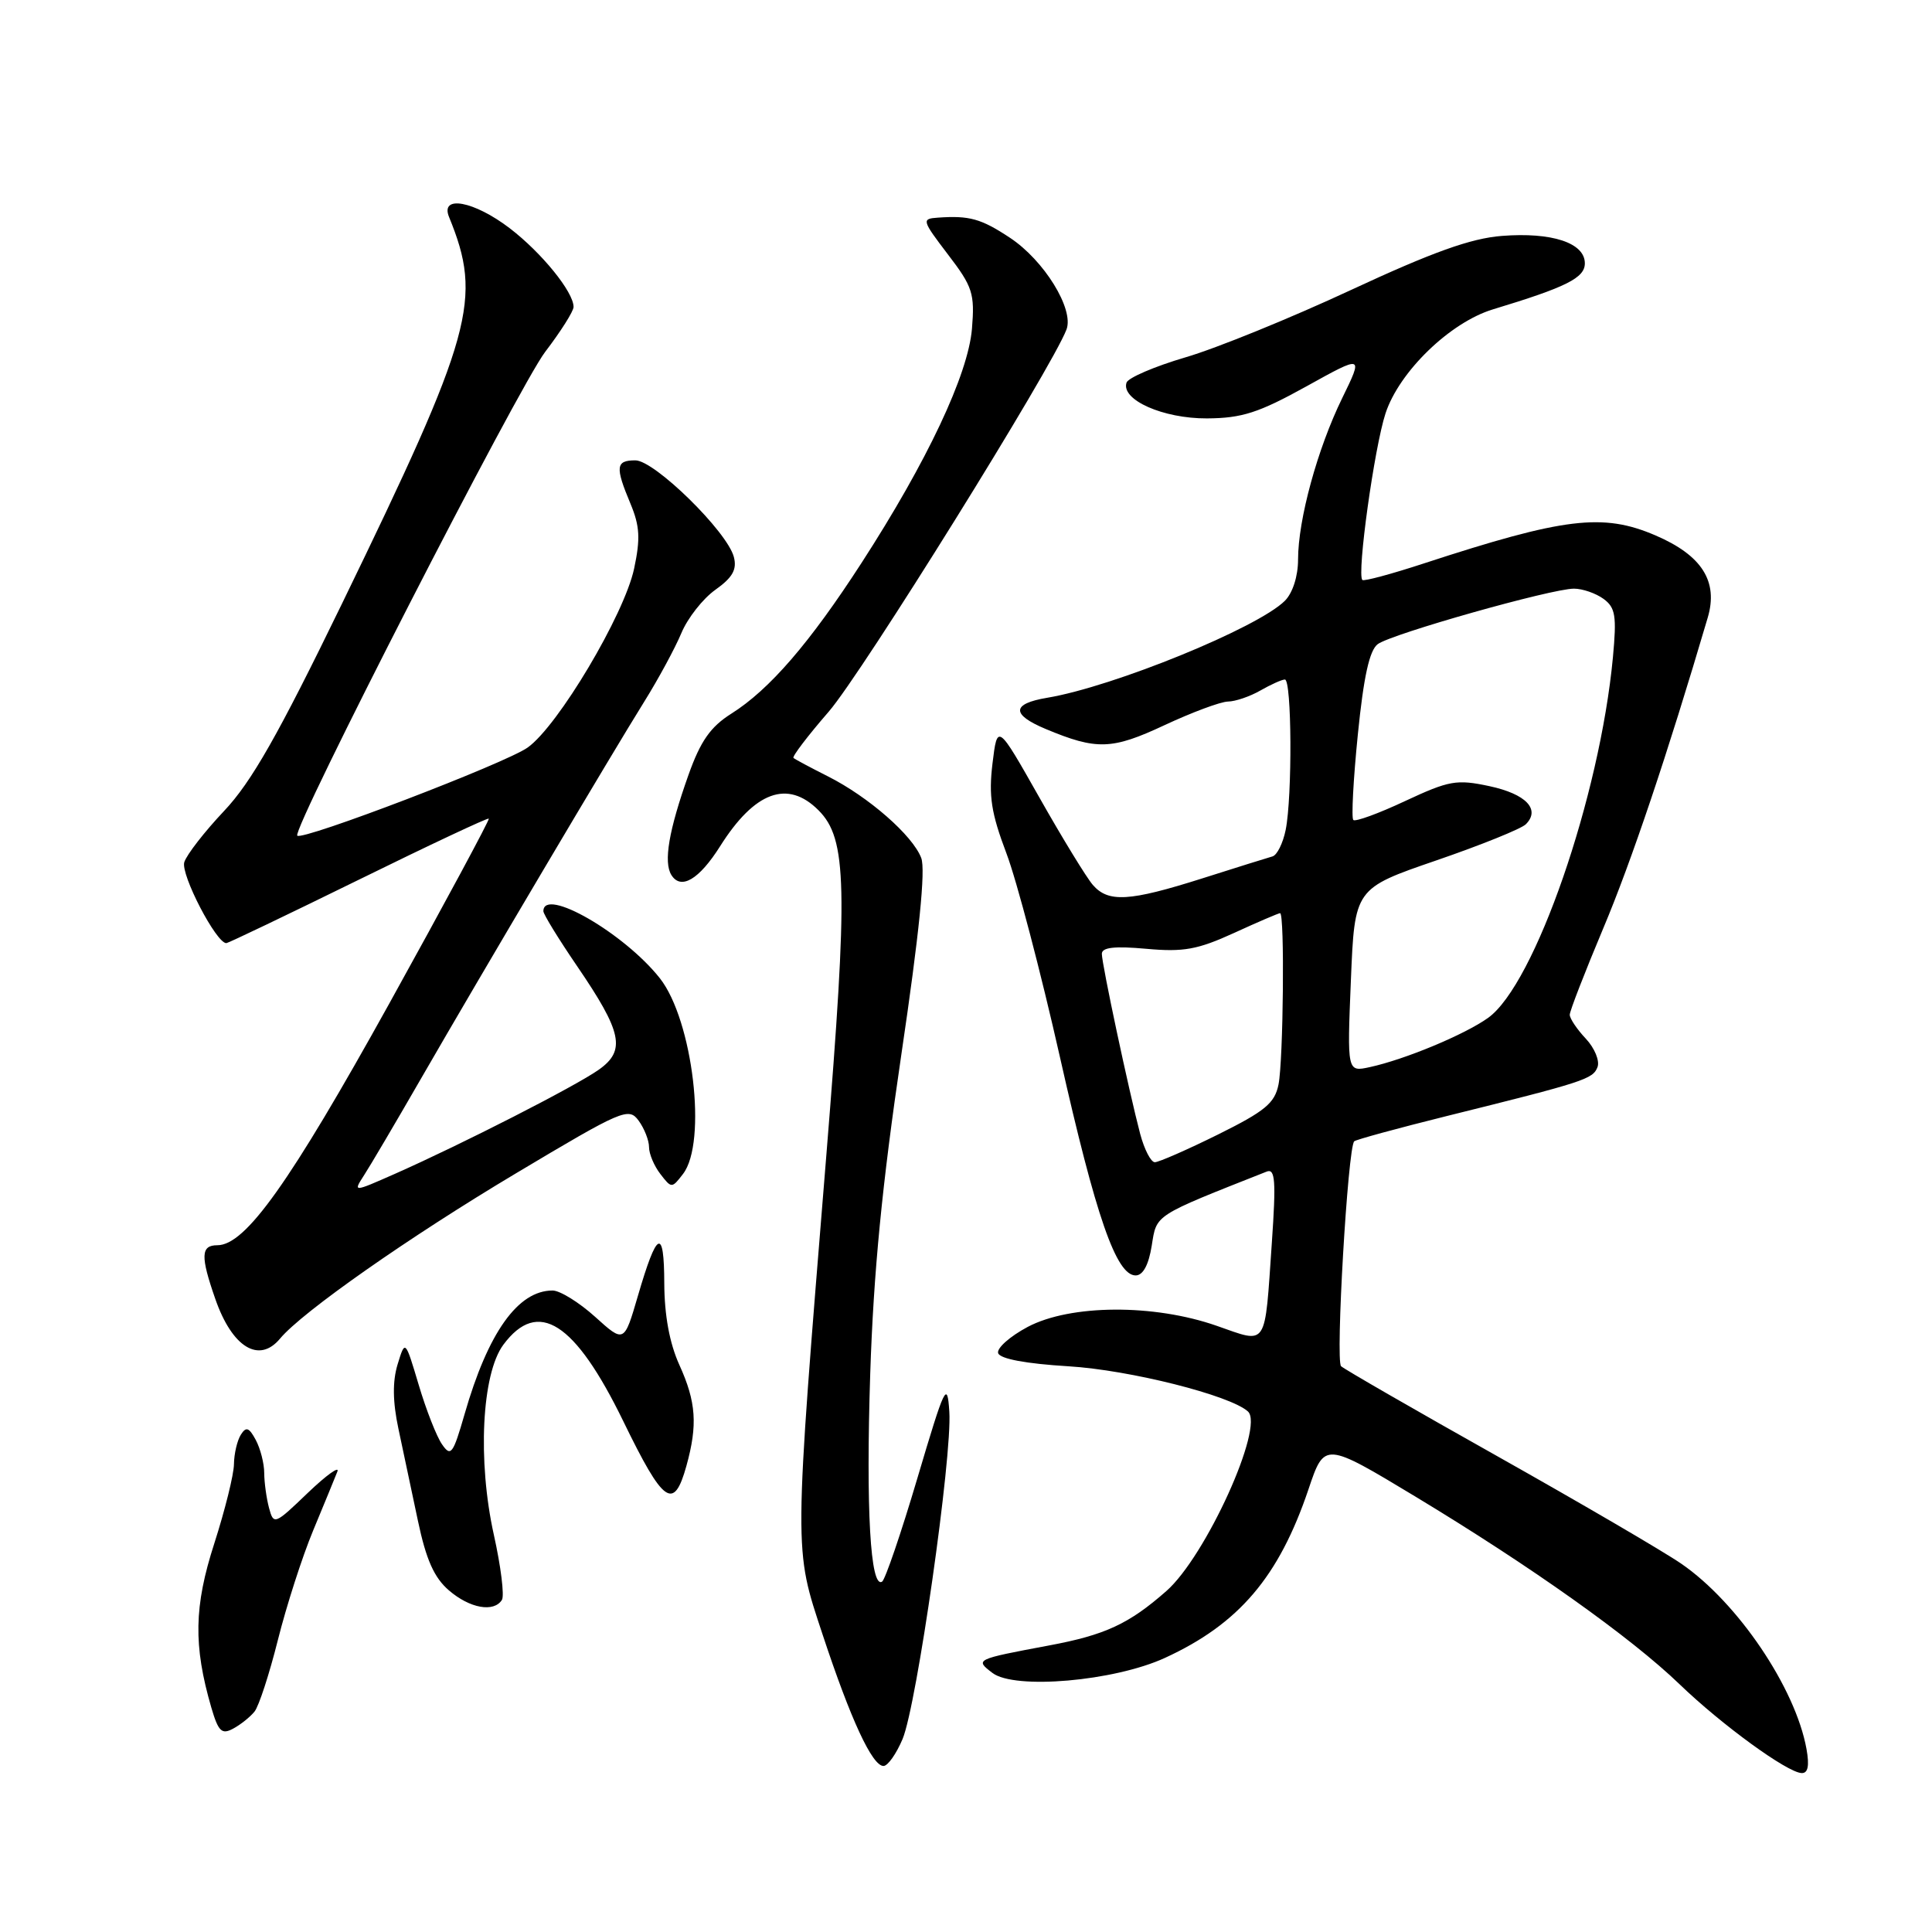 <?xml version="1.0" encoding="UTF-8" standalone="no"?>
<!DOCTYPE svg PUBLIC "-//W3C//DTD SVG 1.1//EN" "http://www.w3.org/Graphics/SVG/1.1/DTD/svg11.dtd" >
<svg xmlns="http://www.w3.org/2000/svg" xmlns:xlink="http://www.w3.org/1999/xlink" version="1.1" viewBox="0 0 256 256">
 <g >
 <path fill="currentColor"
d=" M 239.37 231.75 C 237.91 223.66 230.26 212.34 222.78 207.20 C 220.43 205.58 209.50 199.20 198.50 193.01 C 187.50 186.83 178.14 181.44 177.70 181.03 C 176.94 180.33 178.59 152.07 179.44 151.23 C 179.66 151.01 185.16 149.51 191.67 147.89 C 209.96 143.35 211.07 142.99 211.68 141.39 C 211.99 140.57 211.30 138.88 210.13 137.63 C 208.96 136.39 208.00 134.96 208.00 134.46 C 208.00 133.96 210.00 128.82 212.43 123.03 C 216.16 114.19 220.95 99.94 226.28 81.85 C 227.71 77.03 225.51 73.58 219.35 70.94 C 212.39 67.95 207.26 68.58 188.69 74.65 C 184.39 76.06 180.71 77.05 180.52 76.85 C 179.77 76.10 182.11 59.27 183.59 54.77 C 185.41 49.23 192.15 42.71 197.83 40.99 C 207.57 38.04 210.00 36.82 210.00 34.89 C 210.00 32.18 205.63 30.74 199.00 31.26 C 194.90 31.58 189.82 33.40 179.00 38.43 C 171.03 42.14 161.16 46.16 157.08 47.35 C 153.00 48.55 149.48 50.06 149.27 50.70 C 148.51 52.98 154.12 55.47 159.93 55.44 C 164.57 55.41 166.77 54.70 173.08 51.21 C 180.65 47.01 180.65 47.01 177.85 52.75 C 174.57 59.46 172.00 68.85 172.00 74.14 C 172.00 76.35 171.29 78.57 170.25 79.61 C 166.68 83.18 147.56 90.99 138.75 92.46 C 134.04 93.25 133.97 94.67 138.55 96.59 C 145.32 99.42 147.33 99.35 154.30 96.09 C 157.94 94.39 161.72 92.98 162.71 92.96 C 163.69 92.95 165.62 92.29 167.00 91.50 C 168.38 90.71 169.84 90.05 170.25 90.04 C 171.17 89.99 171.25 105.50 170.36 109.96 C 170.00 111.73 169.22 113.31 168.61 113.48 C 168.00 113.65 163.80 114.96 159.28 116.40 C 149.63 119.46 146.85 119.62 144.80 117.25 C 143.97 116.29 140.78 111.08 137.72 105.67 C 132.16 95.85 132.16 95.85 131.51 101.17 C 130.99 105.49 131.34 107.74 133.36 113.08 C 134.73 116.70 137.92 128.85 140.45 140.08 C 145.22 161.26 147.91 169.00 150.48 169.00 C 151.45 169.00 152.20 167.62 152.61 165.06 C 153.28 160.88 152.77 161.20 167.85 155.24 C 168.97 154.80 169.09 156.48 168.53 164.60 C 167.55 178.79 168.04 178.05 161.23 175.68 C 152.90 172.76 141.84 172.83 136.18 175.82 C 133.81 177.08 132.05 178.65 132.26 179.30 C 132.51 180.06 135.97 180.70 141.58 181.04 C 149.69 181.53 163.02 184.89 165.36 187.03 C 167.57 189.06 159.76 206.25 154.55 210.82 C 149.58 215.19 146.43 216.65 138.96 218.04 C 129.21 219.87 129.17 219.89 131.50 221.67 C 134.45 223.92 147.64 222.77 154.36 219.68 C 164.16 215.18 169.46 208.95 173.38 197.34 C 175.50 191.04 175.50 191.04 187.59 198.33 C 202.90 207.58 216.08 216.94 222.56 223.18 C 228.12 228.54 236.80 234.86 238.72 234.94 C 239.57 234.98 239.77 233.98 239.37 231.75 Z  M 119.60 230.42 C 121.48 225.91 126.19 192.99 125.79 187.05 C 125.52 182.92 125.21 183.56 121.56 195.86 C 119.40 203.15 117.29 209.32 116.88 209.58 C 115.33 210.53 114.73 199.96 115.31 182.03 C 115.75 168.58 116.88 156.99 119.43 139.75 C 121.80 123.75 122.66 115.24 122.07 113.69 C 120.94 110.70 115.09 105.59 109.72 102.88 C 107.40 101.71 105.34 100.61 105.14 100.43 C 104.94 100.25 107.04 97.49 109.81 94.30 C 114.20 89.24 139.43 48.68 141.32 43.65 C 142.33 40.95 138.35 34.50 133.83 31.51 C 130.01 28.98 128.46 28.54 124.26 28.84 C 122.10 28.99 122.15 29.18 125.61 33.72 C 128.89 38.00 129.17 38.90 128.79 43.56 C 128.28 49.63 122.85 61.15 114.15 74.60 C 107.31 85.18 101.97 91.37 96.91 94.56 C 94.14 96.31 92.83 98.18 91.23 102.67 C 88.62 110.02 87.90 114.22 88.96 115.94 C 90.22 117.97 92.63 116.55 95.42 112.13 C 100.00 104.87 104.37 103.27 108.46 107.37 C 112.24 111.15 112.39 117.43 109.50 153.00 C 105.16 206.42 105.17 204.99 109.00 216.59 C 112.73 227.87 115.57 234.00 117.07 234.00 C 117.64 234.00 118.77 232.39 119.60 230.42 Z  M 33.72 226.80 C 34.30 226.09 35.69 221.81 36.82 217.31 C 37.95 212.80 40.05 206.27 41.49 202.81 C 42.93 199.34 44.38 195.82 44.70 195.00 C 45.03 194.18 43.26 195.45 40.78 197.82 C 36.40 202.03 36.26 202.09 35.65 199.82 C 35.31 198.55 35.02 196.46 35.01 195.18 C 35.01 193.91 34.50 191.94 33.89 190.80 C 33.00 189.14 32.61 189.00 31.91 190.11 C 31.43 190.88 31.02 192.62 31.00 194.00 C 30.99 195.38 29.81 200.10 28.40 204.50 C 25.70 212.85 25.61 218.03 28.00 226.26 C 28.93 229.43 29.38 229.87 30.88 229.06 C 31.86 228.54 33.14 227.52 33.72 226.80 Z  M 66.51 211.99 C 66.85 211.43 66.37 207.56 65.44 203.38 C 63.26 193.56 63.83 182.04 66.70 178.18 C 71.28 172.02 76.18 175.15 82.60 188.34 C 87.92 199.28 89.28 200.24 90.95 194.25 C 92.46 188.81 92.25 185.77 90.02 180.86 C 88.72 177.99 88.04 174.30 88.02 170.05 C 88.00 162.57 87.06 163.01 84.52 171.73 C 82.70 177.96 82.70 177.96 78.85 174.48 C 76.73 172.57 74.20 171.00 73.22 171.00 C 68.63 171.00 64.67 176.56 61.56 187.38 C 60.03 192.69 59.74 193.08 58.57 191.38 C 57.85 190.35 56.46 186.80 55.48 183.50 C 53.69 177.50 53.69 177.50 52.68 180.80 C 52.00 183.06 52.03 185.73 52.79 189.30 C 53.40 192.16 54.56 197.64 55.37 201.48 C 56.46 206.67 57.53 209.05 59.48 210.73 C 62.25 213.12 65.45 213.69 66.51 211.99 Z  M 37.11 177.37 C 40.02 173.86 54.19 163.93 68.37 155.47 C 82.49 147.04 83.30 146.69 84.62 148.49 C 85.38 149.53 86.00 151.11 86.00 152.00 C 86.00 152.89 86.67 154.49 87.50 155.56 C 88.98 157.48 89.02 157.48 90.50 155.56 C 93.73 151.38 91.81 135.19 87.44 129.63 C 82.71 123.64 72.00 117.47 72.00 120.74 C 72.00 121.14 74.00 124.40 76.45 127.99 C 82.45 136.78 82.96 139.19 79.33 141.75 C 76.25 143.93 61.23 151.60 52.35 155.53 C 46.78 157.99 46.78 157.99 48.23 155.74 C 49.03 154.51 52.41 148.78 55.74 143.00 C 63.90 128.85 81.11 99.79 85.35 93.00 C 87.24 89.97 89.45 85.88 90.28 83.90 C 91.10 81.92 93.13 79.33 94.79 78.15 C 97.08 76.52 97.67 75.46 97.24 73.80 C 96.36 70.44 86.74 61.00 84.19 61.00 C 81.59 61.00 81.49 61.85 83.54 66.74 C 84.78 69.71 84.87 71.38 84.02 75.36 C 82.71 81.46 73.95 96.19 69.92 99.05 C 67.01 101.13 40.09 111.42 39.39 110.73 C 38.63 109.96 68.74 51.19 72.25 46.61 C 74.31 43.91 76.00 41.24 76.00 40.67 C 76.00 38.69 71.78 33.49 67.55 30.25 C 62.82 26.63 58.29 25.79 59.50 28.75 C 63.96 39.66 62.72 44.15 45.31 80.00 C 36.85 97.41 33.32 103.62 29.69 107.46 C 27.11 110.19 24.74 113.24 24.42 114.24 C 23.91 115.86 28.68 125.04 30.00 124.97 C 30.27 124.95 38.15 121.18 47.50 116.59 C 56.85 111.99 64.62 108.34 64.77 108.47 C 64.91 108.59 58.96 119.65 51.55 133.03 C 38.39 156.76 32.53 165.00 28.80 165.00 C 26.60 165.00 26.55 166.45 28.53 172.12 C 30.76 178.54 34.33 180.72 37.11 177.37 Z  M 151.08 150.25 C 149.59 144.59 146.00 127.76 146.00 126.39 C 146.00 125.53 147.67 125.34 151.88 125.72 C 156.82 126.17 158.68 125.83 163.50 123.63 C 166.66 122.18 169.41 121.00 169.62 121.00 C 170.24 121.00 170.05 140.48 169.41 143.70 C 168.91 146.18 167.62 147.24 161.39 150.33 C 157.31 152.35 153.54 154.00 153.02 154.00 C 152.50 154.00 151.63 152.31 151.08 150.25 Z  M 179.00 129.89 C 179.50 117.73 179.50 117.73 190.29 114.02 C 196.23 111.98 201.58 109.82 202.18 109.22 C 204.15 107.25 202.21 105.21 197.36 104.17 C 193.01 103.24 192.02 103.42 186.19 106.14 C 182.68 107.79 179.58 108.92 179.32 108.65 C 179.05 108.39 179.32 103.29 179.92 97.33 C 180.69 89.66 181.46 86.16 182.56 85.35 C 184.40 83.99 205.58 78.00 208.56 78.00 C 209.69 78.00 211.45 78.61 212.47 79.35 C 214.06 80.51 214.23 81.61 213.72 87.10 C 211.98 105.58 203.36 130.47 197.17 134.88 C 194.04 137.11 186.15 140.39 181.50 141.40 C 178.50 142.05 178.50 142.05 179.00 129.89 Z "/>
</g>
</svg>